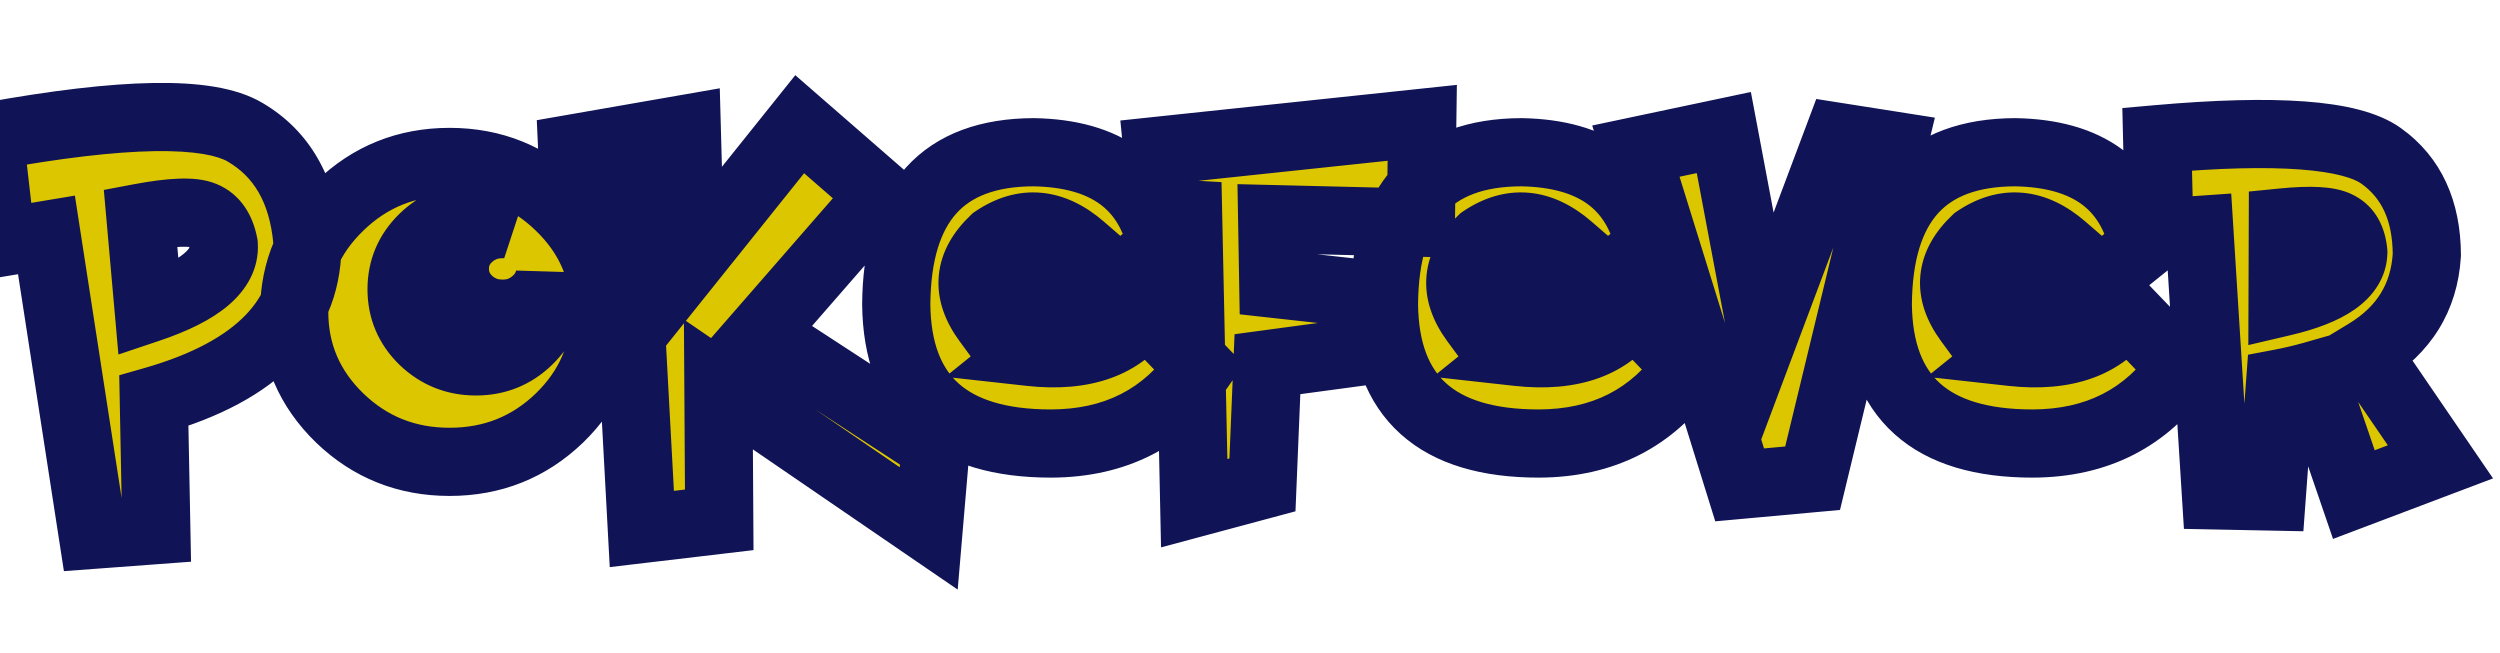 <svg width="440" height="115" viewBox="0 0 440 115" fill="none" xmlns="http://www.w3.org/2000/svg">
<g filter="url(#filter0_di_2_5)">
<g filter="url(#filter1_d_2_5)">
<path d="M14.178 41.344L6.268 42.662L4.119 24.01C27.719 19.713 42.726 19.469 49.139 23.277C55.584 27.053 59.23 33.368 60.076 42.223C60.499 55.829 51.499 65.269 33.074 70.543L33.514 93.297L22.332 94.127L14.178 41.344ZM32.147 54.283C41.261 51.223 45.672 47.48 45.379 43.053C44.891 40.416 43.703 38.707 41.815 37.926C39.959 37.145 36.264 37.275 30.73 38.316L32.147 54.283ZM85.125 28.502C92.677 28.502 99.122 31.09 104.461 36.266C109.799 41.409 112.469 47.61 112.469 54.869C112.469 62.161 109.799 68.394 104.461 73.57C99.122 78.713 92.677 81.285 85.125 81.285C77.573 81.285 71.128 78.713 65.789 73.57C60.45 68.394 57.781 62.161 57.781 54.869C57.781 47.61 60.45 41.409 65.789 36.266C71.128 31.09 77.573 28.502 85.125 28.502ZM102.703 48.863C102.378 50.393 101.613 51.728 100.408 52.867C98.748 54.43 96.762 55.211 94.451 55.211C92.14 55.211 90.154 54.446 88.494 52.916C86.867 51.353 86.053 49.482 86.053 47.301C86.053 45.12 86.867 43.264 88.494 41.734C90.154 40.204 92.14 39.44 94.451 39.44C94.907 39.44 95.33 39.472 95.721 39.537C93.93 38.626 91.945 38.17 89.764 38.17C86.15 38.17 83.058 39.423 80.486 41.93C77.947 44.404 76.678 47.398 76.678 50.914C76.678 54.43 77.947 57.425 80.486 59.898C83.058 62.372 86.15 63.609 89.764 63.609C93.377 63.609 96.453 62.372 98.992 59.898C101.564 57.425 102.85 54.43 102.85 50.914C102.85 50.198 102.801 49.514 102.703 48.863ZM107 32.652L106.707 26.158L126.873 22.643L127.508 45.885L146.746 21.861L161.053 34.312L139.861 58.629L170.672 78.697L169.451 93.004L132.439 67.662L132.586 91.49L118.963 93.102L115.643 31.676L107 32.652ZM207.488 54.674L217.156 64.732C211.004 73.587 202.28 78.03 190.984 78.062C173.016 78.062 163.934 69.908 163.738 53.6C163.868 35.761 171.941 26.826 187.957 26.793C200.685 27.021 208.204 32.522 210.516 43.297L187.371 61.949C196.779 62.991 203.484 60.566 207.488 54.674ZM179.705 56.48L196.355 43.541C191.277 39.147 186.167 38.691 181.023 42.174C176.368 46.568 175.929 51.337 179.705 56.48ZM216.18 88.561L215.105 37.73L210.809 37.486L209.734 26.549L256.316 21.617L256.072 39.195L229.9 38.56L230.096 49.938L247.723 51.891L246.453 61.754L229.07 64.098L228.191 85.338L216.18 88.561ZM293.328 54.674L302.996 64.732C296.844 73.587 288.12 78.03 276.824 78.062C258.855 78.062 249.773 69.908 249.578 53.6C249.708 35.761 257.781 26.826 273.797 26.793C286.525 27.021 294.044 32.522 296.355 43.297L273.211 61.949C282.618 62.991 289.324 60.566 293.328 54.674ZM265.545 56.48L282.195 43.541C277.117 39.147 272.007 38.691 266.863 42.174C262.208 46.568 261.769 51.337 265.545 56.48ZM339.178 25.621L325.018 84.166L312.176 85.338L293.914 26.598L309.393 23.326L316.229 59.605L329.559 24.107L339.178 25.621ZM380.242 54.674L389.91 64.732C383.758 73.587 375.034 78.03 363.738 78.062C345.77 78.062 336.688 69.908 336.492 53.6C336.622 35.761 344.695 26.826 360.711 26.793C373.439 27.021 380.958 32.522 383.27 43.297L360.125 61.949C369.533 62.991 376.238 60.566 380.242 54.674ZM352.459 56.48L369.109 43.541C364.031 39.147 358.921 38.691 353.777 42.174C349.122 46.568 348.683 51.337 352.459 56.48ZM407.732 53.16C415.936 51.24 420.086 48.326 420.184 44.42C419.988 42.076 419.093 40.497 417.498 39.684C415.936 38.837 412.697 38.658 407.781 39.147L407.732 53.16ZM413.104 66.1C411.281 66.62 409.344 67.076 407.293 67.467L405.828 87.389L396.014 87.193L393.084 40.465L386.053 40.953L385.662 24.498C406.626 22.643 419.76 23.619 425.066 27.428C430.405 31.236 433.09 37.047 433.123 44.859C432.667 52.346 429.103 58.108 422.43 62.145L435.516 81.285L420.281 87.047L413.104 66.1Z" fill="#DCC600"/>
<path d="M14.178 41.344L20.107 40.428L19.18 34.427L13.191 35.425L14.178 41.344ZM6.268 42.662L0.307 43.349L1.029 49.618L7.254 48.581L6.268 42.662ZM4.119 24.01L3.044 18.107L-2.485 19.113L-1.841 24.696L4.119 24.01ZM49.139 23.277L46.075 28.436L46.09 28.445L46.106 28.454L49.139 23.277ZM60.076 42.223L66.073 42.036L66.067 41.843L66.049 41.652L60.076 42.223ZM33.074 70.543L31.423 64.775L26.986 66.044L27.075 70.659L33.074 70.543ZM33.514 93.297L33.958 99.28L39.622 98.86L39.513 93.181L33.514 93.297ZM22.332 94.127L16.402 95.043L17.249 100.521L22.776 100.11L22.332 94.127ZM32.147 54.283L26.17 54.813L26.842 62.393L34.056 59.971L32.147 54.283ZM45.379 43.053L51.366 42.657L51.343 42.306L51.279 41.96L45.379 43.053ZM41.815 37.926L39.486 43.456L39.503 43.463L39.52 43.47L41.815 37.926ZM30.73 38.316L29.62 32.42L24.273 33.426L24.754 38.846L30.73 38.316ZM13.191 35.425L5.281 36.744L7.254 48.581L15.164 47.262L13.191 35.425ZM12.228 41.975L10.08 23.323L-1.841 24.696L0.307 43.349L12.228 41.975ZM5.194 29.913C16.838 27.793 26.131 26.718 33.172 26.603C40.484 26.484 44.388 27.434 46.075 28.436L52.203 18.119C47.477 15.312 40.671 14.48 32.977 14.605C25.011 14.734 15.001 15.93 3.044 18.107L5.194 29.913ZM46.106 28.454C50.558 31.063 53.401 35.443 54.103 42.794L66.049 41.652C65.059 31.294 60.61 23.044 52.172 18.1L46.106 28.454ZM54.079 42.409C54.243 47.685 52.639 51.866 49.301 55.367C45.804 59.035 40.059 62.303 31.423 64.775L34.725 76.311C44.514 73.51 52.482 69.421 57.986 63.648C63.647 57.71 66.332 50.367 66.073 42.036L54.079 42.409ZM27.075 70.659L27.515 93.413L39.513 93.181L39.073 70.427L27.075 70.659ZM33.069 87.313L21.888 88.143L22.776 100.11L33.958 99.28L33.069 87.313ZM28.262 93.211L20.107 40.428L8.248 42.26L16.402 95.043L28.262 93.211ZM34.056 59.971C38.921 58.338 43.127 56.34 46.173 53.755C49.345 51.063 51.674 47.32 51.366 42.657L39.392 43.449C39.392 43.452 39.407 43.45 39.359 43.544C39.287 43.686 39.054 44.057 38.408 44.606C37.043 45.764 34.486 47.169 30.237 48.595L34.056 59.971ZM51.279 41.96C50.55 38.024 48.449 34.178 44.109 32.382L39.52 43.47C39.476 43.452 39.403 43.413 39.324 43.349C39.246 43.286 39.205 43.232 39.195 43.218C39.184 43.203 39.347 43.433 39.479 44.145L51.279 41.96ZM44.143 32.396C41.995 31.492 39.549 31.367 37.441 31.441C35.179 31.521 32.548 31.869 29.62 32.42L31.84 44.213C34.447 43.722 36.43 43.484 37.863 43.434C39.449 43.378 39.778 43.579 39.486 43.456L44.143 32.396ZM24.754 38.846L26.17 54.813L38.123 53.753L36.707 37.786L24.754 38.846ZM104.461 36.266L100.284 40.573L100.291 40.58L100.298 40.587L104.461 36.266ZM104.461 73.57L108.624 77.891L108.631 77.885L108.637 77.878L104.461 73.57ZM65.789 73.57L61.613 77.878L61.619 77.885L61.626 77.891L65.789 73.57ZM65.789 36.266L69.952 40.587L69.959 40.58L69.966 40.573L65.789 36.266ZM102.703 48.863L108.637 47.973L96.835 47.615L102.703 48.863ZM100.408 52.867L104.52 57.236L104.526 57.231L104.531 57.226L100.408 52.867ZM88.494 52.916L84.339 57.244L84.383 57.287L84.428 57.328L88.494 52.916ZM88.494 41.734L84.428 37.322L84.406 37.342L84.385 37.363L88.494 41.734ZM95.721 39.537L94.734 45.456L98.443 34.19L95.721 39.537ZM80.486 41.93L84.674 46.227L84.674 46.226L80.486 41.93ZM80.486 59.898L76.299 64.196L76.313 64.209L76.327 64.222L80.486 59.898ZM98.992 59.898L94.832 55.575L94.819 55.588L94.805 55.601L98.992 59.898ZM85.125 34.502C91.145 34.502 96.085 36.502 100.284 40.573L108.637 31.958C102.16 25.678 94.209 22.502 85.125 22.502V34.502ZM100.298 40.587C104.491 44.626 106.469 49.279 106.469 54.869H118.469C118.469 45.941 115.108 38.192 108.624 31.945L100.298 40.587ZM106.469 54.869C106.469 60.502 104.483 65.192 100.284 69.263L108.637 77.878C115.116 71.597 118.469 63.82 118.469 54.869H106.469ZM100.298 69.249C96.101 73.293 91.157 75.285 85.125 75.285V87.285C94.197 87.285 102.144 84.134 108.624 77.891L100.298 69.249ZM85.125 75.285C79.093 75.285 74.149 73.293 69.952 69.249L61.626 77.891C68.106 84.134 76.053 87.285 85.125 87.285V75.285ZM69.966 69.263C65.767 65.192 63.781 60.502 63.781 54.869H51.781C51.781 63.82 55.134 71.597 61.613 77.878L69.966 69.263ZM63.781 54.869C63.781 49.279 65.759 44.626 69.952 40.587L61.626 31.945C55.142 38.192 51.781 45.941 51.781 54.869H63.781ZM69.966 40.573C74.165 36.502 79.105 34.502 85.125 34.502V22.502C76.041 22.502 68.09 25.678 61.613 31.958L69.966 40.573ZM96.835 47.615C96.778 47.882 96.662 48.152 96.285 48.508L104.531 57.226C106.564 55.304 107.978 52.905 108.572 50.112L96.835 47.615ZM96.296 48.498C95.766 48.997 95.257 49.211 94.451 49.211V61.211C98.267 61.211 101.73 59.862 104.52 57.236L96.296 48.498ZM94.451 49.211C93.607 49.211 93.084 48.986 92.56 48.504L84.428 57.328C87.225 59.906 90.673 61.211 94.451 61.211V49.211ZM92.649 48.588C92.155 48.113 92.053 47.786 92.053 47.301H80.053C80.053 51.178 81.579 54.594 84.339 57.244L92.649 48.588ZM92.053 47.301C92.053 46.82 92.149 46.533 92.604 46.106L84.385 37.363C81.584 39.995 80.053 43.419 80.053 47.301H92.053ZM92.56 46.147C93.084 45.664 93.607 45.44 94.451 45.44V33.44C90.673 33.44 87.225 34.745 84.428 37.322L92.56 46.147ZM94.451 45.44C94.625 45.44 94.714 45.452 94.734 45.456L96.707 33.619C95.946 33.492 95.189 33.44 94.451 33.44V45.44ZM98.443 34.19C95.739 32.813 92.808 32.17 89.764 32.17V44.17C91.081 44.17 92.122 44.438 92.999 44.884L98.443 34.19ZM89.764 32.17C84.597 32.17 79.998 34.027 76.298 37.633L84.674 46.226C86.118 44.819 87.704 44.17 89.764 44.17V32.17ZM76.299 37.632C72.612 41.225 70.678 45.765 70.678 50.914H82.678C82.678 49.032 83.283 47.582 84.674 46.227L76.299 37.632ZM70.678 50.914C70.678 56.063 72.612 60.603 76.299 64.196L84.674 55.601C83.283 54.246 82.678 52.796 82.678 50.914H70.678ZM76.327 64.222C80.032 67.787 84.621 69.609 89.764 69.609V57.609C87.68 57.609 86.084 56.958 84.646 55.575L76.327 64.222ZM89.764 69.609C94.908 69.609 99.496 67.785 103.179 64.196L94.805 55.601C93.41 56.96 91.846 57.609 89.764 57.609V69.609ZM103.152 64.222C106.879 60.636 108.85 56.089 108.85 50.914H96.85C96.85 52.771 96.248 54.212 94.832 55.575L103.152 64.222ZM108.85 50.914C108.85 49.926 108.782 48.943 108.637 47.973L96.769 49.753C96.819 50.085 96.85 50.47 96.85 50.914H108.85ZM107 32.652L101.006 32.923L101.295 39.335L107.674 38.614L107 32.652ZM106.707 26.158L105.677 20.247L100.475 21.154L100.713 26.429L106.707 26.158ZM126.873 22.643L132.871 22.479L132.681 15.54L125.843 16.732L126.873 22.643ZM127.508 45.885L121.51 46.049L121.957 62.415L132.191 49.635L127.508 45.885ZM146.746 21.861L150.685 17.335L145.97 13.232L142.063 18.111L146.746 21.861ZM161.053 34.312L165.576 38.255L169.521 33.728L164.992 29.787L161.053 34.312ZM139.861 58.629L135.338 54.687L130.804 59.89L136.587 63.657L139.861 58.629ZM170.672 78.697L176.65 79.207L176.955 75.629L173.947 73.67L170.672 78.697ZM169.451 93.004L166.061 97.955L174.554 103.77L175.429 93.514L169.451 93.004ZM132.439 67.662L135.829 62.711L126.369 56.234L126.44 67.699L132.439 67.662ZM132.586 91.49L133.291 97.449L138.619 96.819L138.586 91.453L132.586 91.49ZM118.963 93.102L112.972 93.425L113.317 99.811L119.668 99.06L118.963 93.102ZM115.643 31.676L121.634 31.352L121.29 24.999L114.969 25.714L115.643 31.676ZM112.994 32.382L112.701 25.888L100.713 26.429L101.006 32.923L112.994 32.382ZM107.737 32.069L127.904 28.553L125.843 16.732L105.677 20.247L107.737 32.069ZM120.875 22.806L121.51 46.049L133.506 45.721L132.871 22.479L120.875 22.806ZM132.191 49.635L151.429 25.612L142.063 18.111L122.824 42.134L132.191 49.635ZM142.807 26.387L157.114 38.839L164.992 29.787L150.685 17.335L142.807 26.387ZM156.529 30.37L135.338 54.687L144.385 62.571L165.576 38.255L156.529 30.37ZM136.587 63.657L167.397 83.725L173.947 73.67L143.136 53.601L136.587 63.657ZM164.694 78.187L163.473 92.494L175.429 93.514L176.65 79.207L164.694 78.187ZM172.841 88.053L135.829 62.711L129.05 72.613L166.061 97.955L172.841 88.053ZM126.44 67.699L126.586 91.527L138.586 91.453L138.439 67.625L126.44 67.699ZM131.881 85.532L118.258 87.143L119.668 99.06L133.291 97.449L131.881 85.532ZM124.954 92.778L121.634 31.352L109.651 32L112.972 93.425L124.954 92.778ZM114.969 25.714L106.326 26.69L107.674 38.614L116.316 37.638L114.969 25.714ZM207.488 54.674L211.814 50.516L206.685 45.18L202.526 51.301L207.488 54.674ZM217.156 64.732L222.084 68.156L224.889 64.119L221.482 60.575L217.156 64.732ZM190.984 78.062V84.062H190.993L191.002 84.062L190.984 78.062ZM163.738 53.6L157.738 53.556L157.738 53.614L157.739 53.672L163.738 53.6ZM187.957 26.793L188.064 20.794L188.005 20.793L187.945 20.793L187.957 26.793ZM210.516 43.297L214.281 47.969L217.157 45.651L216.382 42.038L210.516 43.297ZM187.371 61.949L183.606 57.278L172.379 66.326L186.711 67.913L187.371 61.949ZM179.705 56.48L174.869 60.031L178.518 65.002L183.387 61.218L179.705 56.48ZM196.355 43.541L200.037 48.279L205.813 43.79L200.282 39.004L196.355 43.541ZM181.023 42.174L177.659 37.206L177.257 37.478L176.905 37.811L181.023 42.174ZM203.162 58.832L212.83 68.89L221.482 60.575L211.814 50.516L203.162 58.832ZM212.229 61.309C207.256 68.465 200.414 72.035 190.967 72.062L191.002 84.062C204.146 84.025 214.752 78.708 222.084 68.156L212.229 61.309ZM190.984 72.062C182.795 72.062 177.724 70.193 174.705 67.482C171.793 64.868 169.822 60.594 169.738 53.528L157.739 53.672C157.849 62.914 160.518 70.871 166.688 76.411C172.751 81.855 181.205 84.062 190.984 84.062V72.062ZM169.738 53.643C169.798 45.504 171.674 40.495 174.343 37.541C176.903 34.707 181.067 32.807 187.969 32.793L187.945 20.793C178.831 20.811 170.951 23.395 165.439 29.497C160.034 35.478 157.809 43.857 157.738 53.556L169.738 53.643ZM187.85 32.792C193.419 32.892 197.145 34.136 199.6 35.932C201.961 37.659 203.743 40.329 204.649 44.555L216.382 42.038C214.977 35.49 211.844 30.022 206.685 26.247C201.621 22.542 195.222 20.922 188.064 20.794L187.85 32.792ZM206.751 38.625L183.606 57.278L191.136 66.621L214.281 47.969L206.751 38.625ZM186.711 67.913C197.486 69.106 206.784 66.385 212.451 58.046L202.526 51.301C200.185 54.746 196.071 56.876 188.031 55.986L186.711 67.913ZM183.387 61.218L200.037 48.279L192.674 38.803L176.023 51.743L183.387 61.218ZM200.282 39.004C197.083 36.236 193.393 34.297 189.247 33.927C185.042 33.552 181.125 34.859 177.659 37.206L184.388 47.142C186.065 46.006 187.275 45.799 188.181 45.88C189.145 45.966 190.55 46.452 192.429 48.078L200.282 39.004ZM176.905 37.811C173.877 40.669 171.621 44.228 171.228 48.496C170.834 52.768 172.405 56.676 174.869 60.031L184.542 52.93C183.229 51.141 183.132 50.094 183.177 49.597C183.223 49.096 183.515 48.073 185.142 46.537L176.905 37.811ZM216.18 88.561L210.181 88.687L210.343 96.339L217.734 94.356L216.18 88.561ZM215.105 37.73L221.104 37.604L220.987 32.055L215.446 31.74L215.105 37.73ZM210.809 37.486L204.837 38.073L205.339 43.185L210.468 43.477L210.809 37.486ZM209.734 26.549L209.103 20.582L203.181 21.209L203.763 27.135L209.734 26.549ZM256.316 21.617L262.316 21.701L262.41 14.939L255.685 15.65L256.316 21.617ZM256.072 39.195L255.927 45.194L261.987 45.34L262.072 39.279L256.072 39.195ZM229.9 38.56L230.046 32.562L223.794 32.411L223.901 38.663L229.9 38.56ZM230.096 49.938L224.097 50.041L224.187 55.319L229.435 55.901L230.096 49.938ZM247.723 51.891L253.674 52.657L254.453 46.6L248.383 45.927L247.723 51.891ZM246.453 61.754L247.255 67.7L251.816 67.085L252.404 62.52L246.453 61.754ZM229.07 64.098L228.269 58.151L223.283 58.824L223.075 63.85L229.07 64.098ZM228.191 85.338L229.746 91.133L234.004 89.991L234.186 85.586L228.191 85.338ZM222.178 88.434L221.104 37.604L209.107 37.857L210.181 88.687L222.178 88.434ZM215.446 31.74L211.149 31.496L210.468 43.477L214.765 43.721L215.446 31.74ZM216.78 36.9L215.706 25.962L203.763 27.135L204.837 38.073L216.78 36.9ZM210.366 32.516L256.948 27.584L255.685 15.65L209.103 20.582L210.366 32.516ZM250.317 21.534L250.073 39.112L262.072 39.279L262.316 21.701L250.317 21.534ZM256.218 33.197L230.046 32.562L229.755 44.559L255.927 45.194L256.218 33.197ZM223.901 38.663L224.097 50.041L236.095 49.834L235.9 38.458L223.901 38.663ZM229.435 55.901L247.062 57.854L248.383 45.927L230.756 43.974L229.435 55.901ZM241.772 51.125L240.502 60.988L252.404 62.52L253.674 52.657L241.772 51.125ZM245.651 55.808L228.269 58.151L229.872 70.044L247.255 67.7L245.651 55.808ZM223.075 63.85L222.197 85.09L234.186 85.586L235.065 64.346L223.075 63.85ZM226.637 79.543L214.625 82.766L217.734 94.356L229.746 91.133L226.637 79.543ZM293.328 54.674L297.654 50.516L292.525 45.18L288.366 51.301L293.328 54.674ZM302.996 64.732L307.923 68.156L310.729 64.119L307.322 60.575L302.996 64.732ZM276.824 78.062V84.062H276.833L276.842 84.062L276.824 78.062ZM249.578 53.6L243.578 53.556L243.578 53.614L243.579 53.672L249.578 53.6ZM273.797 26.793L273.904 20.794L273.844 20.793L273.785 20.793L273.797 26.793ZM296.355 43.297L300.12 47.969L302.997 45.651L302.222 42.038L296.355 43.297ZM273.211 61.949L269.446 57.278L258.218 66.326L272.551 67.913L273.211 61.949ZM265.545 56.48L260.708 60.031L264.358 65.002L269.227 61.218L265.545 56.48ZM282.195 43.541L285.877 48.279L291.652 43.79L286.122 39.004L282.195 43.541ZM266.863 42.174L263.499 37.206L263.097 37.478L262.744 37.811L266.863 42.174ZM289.002 58.832L298.67 68.89L307.322 60.575L297.654 50.516L289.002 58.832ZM298.069 61.309C293.096 68.465 286.254 72.035 276.807 72.062L276.842 84.062C289.986 84.025 300.591 78.708 307.923 68.156L298.069 61.309ZM276.824 72.062C268.635 72.062 263.564 70.193 260.545 67.482C257.633 64.868 255.662 60.594 255.578 53.528L243.579 53.672C243.689 62.914 246.357 70.871 252.528 76.411C258.591 81.855 267.045 84.062 276.824 84.062V72.062ZM255.578 53.643C255.637 45.504 257.514 40.495 260.183 37.541C262.743 34.707 266.907 32.807 273.809 32.793L273.785 20.793C264.671 20.811 256.791 23.395 251.278 29.497C245.874 35.478 243.649 43.857 243.578 53.556L255.578 53.643ZM273.689 32.792C279.259 32.892 282.985 34.136 285.44 35.932C287.8 37.659 289.582 40.329 290.489 44.555L302.222 42.038C300.817 35.49 297.684 30.022 292.525 26.247C287.461 22.542 281.062 20.922 273.904 20.794L273.689 32.792ZM292.59 38.625L269.446 57.278L276.976 66.621L300.12 47.969L292.59 38.625ZM272.551 67.913C283.326 69.106 292.624 66.385 298.291 58.046L288.366 51.301C286.024 54.746 281.911 56.876 273.871 55.986L272.551 67.913ZM269.227 61.218L285.877 48.279L278.514 38.803L261.863 51.743L269.227 61.218ZM286.122 39.004C282.923 36.236 279.233 34.297 275.087 33.927C270.882 33.552 266.965 34.859 263.499 37.206L270.228 47.142C271.905 46.006 273.115 45.799 274.021 45.88C274.985 45.966 276.39 46.452 278.269 48.078L286.122 39.004ZM262.744 37.811C259.717 40.669 257.461 44.228 257.068 48.496C256.674 52.768 258.245 56.676 260.708 60.031L270.381 52.93C269.068 51.141 268.971 50.094 269.017 49.597C269.063 49.096 269.354 48.073 270.982 46.537L262.744 37.811ZM339.178 25.621L345.01 27.032L346.54 20.706L340.11 19.694L339.178 25.621ZM325.018 84.166L325.563 90.141L329.84 89.751L330.849 85.577L325.018 84.166ZM312.176 85.338L306.446 87.119L307.887 91.754L312.721 91.313L312.176 85.338ZM293.914 26.598L292.673 20.727L286.229 22.089L288.185 28.379L293.914 26.598ZM309.393 23.326L315.289 22.215L314.153 16.188L308.152 17.456L309.393 23.326ZM316.229 59.605L310.332 60.717L314.304 81.797L321.846 61.715L316.229 59.605ZM329.559 24.107L330.491 18.18L325.661 17.42L323.942 21.998L329.559 24.107ZM333.346 24.211L319.186 82.755L330.849 85.577L345.01 27.032L333.346 24.211ZM324.472 78.191L311.631 79.363L312.721 91.313L325.563 90.141L324.472 78.191ZM317.905 83.557L299.644 24.816L288.185 28.379L306.446 87.119L317.905 83.557ZM295.155 32.468L310.633 29.197L308.152 17.456L292.673 20.727L295.155 32.468ZM303.496 24.437L310.332 60.717L322.125 58.495L315.289 22.215L303.496 24.437ZM321.846 61.715L335.176 26.217L323.942 21.998L310.611 57.496L321.846 61.715ZM328.626 30.035L338.245 31.548L340.11 19.694L330.491 18.18L328.626 30.035ZM380.242 54.674L384.568 50.516L379.439 45.18L375.28 51.301L380.242 54.674ZM389.91 64.732L394.837 68.156L397.643 64.119L394.236 60.575L389.91 64.732ZM363.738 78.062V84.062H363.747L363.756 84.062L363.738 78.062ZM336.492 53.6L330.492 53.556L330.492 53.614L330.493 53.672L336.492 53.6ZM360.711 26.793L360.818 20.794L360.759 20.793L360.699 20.793L360.711 26.793ZM383.27 43.297L387.035 47.969L389.911 45.651L389.136 42.038L383.27 43.297ZM360.125 61.949L356.36 57.278L345.133 66.326L359.465 67.913L360.125 61.949ZM352.459 56.48L347.623 60.031L351.272 65.002L356.141 61.218L352.459 56.48ZM369.109 43.541L372.791 48.279L378.567 43.79L373.036 39.004L369.109 43.541ZM353.777 42.174L350.413 37.206L350.011 37.478L349.658 37.811L353.777 42.174ZM375.916 58.832L385.584 68.89L394.236 60.575L384.568 50.516L375.916 58.832ZM384.983 61.309C380.01 68.465 373.168 72.035 363.721 72.062L363.756 84.062C376.9 84.025 387.505 78.708 394.837 68.156L384.983 61.309ZM363.738 72.062C355.549 72.062 350.478 70.193 347.459 67.482C344.547 64.868 342.576 60.594 342.492 53.528L330.493 53.672C330.603 62.914 333.271 70.871 339.442 76.411C345.505 81.855 353.959 84.062 363.738 84.062V72.062ZM342.492 53.643C342.551 45.504 344.428 40.495 347.097 37.541C349.657 34.707 353.821 32.807 360.723 32.793L360.699 20.793C351.585 20.811 343.705 23.395 338.192 29.497C332.788 35.478 330.563 43.857 330.492 53.556L342.492 53.643ZM360.604 32.792C366.173 32.892 369.899 34.136 372.354 35.932C374.714 37.659 376.496 40.329 377.403 44.555L389.136 42.038C387.731 35.49 384.598 30.022 379.439 26.247C374.375 22.542 367.976 20.922 360.818 20.794L360.604 32.792ZM379.505 38.625L356.36 57.278L363.89 66.621L387.035 47.969L379.505 38.625ZM359.465 67.913C370.24 69.106 379.538 66.385 385.205 58.046L375.28 51.301C372.939 54.746 368.825 56.876 360.785 55.986L359.465 67.913ZM356.141 61.218L372.791 48.279L365.428 38.803L348.777 51.743L356.141 61.218ZM373.036 39.004C369.837 36.236 366.147 34.297 362.001 33.927C357.796 33.552 353.879 34.859 350.413 37.206L357.142 47.142C358.819 46.006 360.029 45.799 360.935 45.88C361.899 45.966 363.304 46.452 365.183 48.078L373.036 39.004ZM349.658 37.811C346.631 40.669 344.375 44.228 343.982 48.496C343.588 52.768 345.159 56.676 347.623 60.031L357.295 52.93C355.983 51.141 355.885 50.094 355.931 49.597C355.977 49.096 356.268 48.073 357.896 46.537L349.658 37.811ZM407.732 53.16L401.732 53.139L401.706 60.733L409.1 59.002L407.732 53.16ZM420.184 44.42L426.182 44.57L426.19 44.245L426.163 43.922L420.184 44.42ZM417.498 39.684L414.64 44.959L414.705 44.995L414.771 45.028L417.498 39.684ZM407.781 39.147L407.188 33.176L401.8 33.711L401.781 39.126L407.781 39.147ZM413.104 66.1L418.78 64.155L416.933 58.765L411.455 60.331L413.104 66.1ZM407.293 67.467L406.17 61.573L401.647 62.434L401.309 67.027L407.293 67.467ZM405.828 87.389L405.709 93.388L411.395 93.501L411.812 87.829L405.828 87.389ZM396.014 87.193L390.025 87.569L390.371 93.082L395.894 93.192L396.014 87.193ZM393.084 40.465L399.072 40.089L398.694 34.061L392.668 34.479L393.084 40.465ZM386.053 40.953L380.054 41.096L380.203 47.374L386.468 46.939L386.053 40.953ZM385.662 24.498L385.133 18.521L379.53 19.017L379.664 24.64L385.662 24.498ZM425.066 27.428L421.568 32.302L421.575 32.307L421.582 32.312L425.066 27.428ZM433.123 44.859L439.112 45.224L439.124 45.029L439.123 44.834L433.123 44.859ZM422.43 62.145L419.324 57.011L413.896 60.294L417.477 65.531L422.43 62.145ZM435.516 81.285L437.638 86.897L444.775 84.198L440.469 77.899L435.516 81.285ZM420.281 87.047L414.605 88.992L416.612 94.849L422.404 92.659L420.281 87.047ZM409.1 59.002C413.52 57.967 417.462 56.539 420.445 54.446C423.568 52.253 426.072 48.971 426.182 44.57L414.185 44.27C414.198 43.776 414.577 43.903 413.55 44.624C412.383 45.443 410.148 46.432 406.365 47.318L409.1 59.002ZM426.163 43.922C425.856 40.241 424.242 36.388 420.225 34.339L414.771 45.028C414.666 44.974 414.535 44.888 414.406 44.764C414.278 44.641 414.194 44.522 414.146 44.438C414.058 44.282 414.158 44.366 414.204 44.918L426.163 43.922ZM420.356 34.408C418.393 33.345 416.119 33.028 414.228 32.924C412.186 32.811 409.812 32.915 407.188 33.176L408.374 45.117C410.666 44.889 412.369 44.839 413.566 44.905C414.914 44.98 415.041 45.176 414.64 44.959L420.356 34.408ZM401.781 39.126L401.732 53.139L413.732 53.181L413.781 39.167L401.781 39.126ZM411.455 60.331C409.822 60.797 408.062 61.212 406.17 61.573L408.416 73.361C410.626 72.94 412.739 72.444 414.752 71.869L411.455 60.331ZM401.309 67.027L399.844 86.949L411.812 87.829L413.277 67.907L401.309 67.027ZM405.948 81.39L396.133 81.195L395.894 93.192L405.709 93.388L405.948 81.39ZM402.002 86.818L399.072 40.089L387.096 40.84L390.025 87.569L402.002 86.818ZM392.668 34.479L385.637 34.968L386.468 46.939L393.5 46.45L392.668 34.479ZM392.051 40.811L391.66 24.356L379.664 24.64L380.054 41.096L392.051 40.811ZM386.191 30.475C396.516 29.561 404.681 29.368 410.791 29.822C417.171 30.297 420.341 31.422 421.568 32.302L428.565 22.553C424.486 19.625 418.435 18.358 411.681 17.855C404.656 17.333 395.772 17.58 385.133 18.521L386.191 30.475ZM421.582 32.312C425.036 34.777 427.097 38.583 427.123 44.884L439.123 44.834C439.084 35.511 435.774 27.696 428.551 22.543L421.582 32.312ZM427.134 44.495C426.804 49.924 424.391 53.946 419.324 57.011L425.535 67.278C433.814 62.27 438.531 54.769 439.112 45.224L427.134 44.495ZM417.477 65.531L430.563 84.671L440.469 77.899L427.383 58.758L417.477 65.531ZM433.393 75.673L418.159 81.435L422.404 92.659L437.638 86.897L433.393 75.673ZM425.957 85.102L418.78 64.155L407.427 68.044L414.605 88.992L425.957 85.102Z" fill="#101355"/>
</g>
</g>
<defs>
<filter id="filter0_di_2_5" x="0.119" y="0" width="439.881" height="123" filterUnits="userSpaceOnUse" color-interpolation-filters="sRGB">
<feFlood flood-opacity="0" result="BackgroundImageFix"/>
<feColorMatrix in="SourceAlpha" type="matrix" values="0 0 0 0 0 0 0 0 0 0 0 0 0 0 0 0 0 0 127 0" result="hardAlpha"/>
<feOffset dy="4"/>
<feGaussianBlur stdDeviation="2"/>
<feComposite in2="hardAlpha" operator="out"/>
<feColorMatrix type="matrix" values="0 0 0 0 0 0 0 0 0 0 0 0 0 0 0 0 0 0 0.25 0"/>
<feBlend mode="normal" in2="BackgroundImageFix" result="effect1_dropShadow_2_5"/>
<feBlend mode="normal" in="SourceGraphic" in2="effect1_dropShadow_2_5" result="shape"/>
<feColorMatrix in="SourceAlpha" type="matrix" values="0 0 0 0 0 0 0 0 0 0 0 0 0 0 0 0 0 0 127 0" result="hardAlpha"/>
<feOffset dx="-6" dy="-8"/>
<feComposite in2="hardAlpha" operator="arithmetic" k2="-1" k3="1"/>
<feColorMatrix type="matrix" values="0 0 0 0 0 0 0 0 0 0 0 0 0 0 0 0 0 0 0.25 0"/>
<feBlend mode="normal" in2="shape" result="effect2_innerShadow_2_5"/>
</filter>
<filter id="filter1_d_2_5" x="4.119" y="17.564" width="431.396" height="80.562" filterUnits="userSpaceOnUse" color-interpolation-filters="sRGB">
<feFlood flood-opacity="0" result="BackgroundImageFix"/>
<feColorMatrix in="SourceAlpha" type="matrix" values="0 0 0 0 0 0 0 0 0 0 0 0 0 0 0 0 0 0 127 0" result="hardAlpha"/>
<feOffset dy="4"/>
<feComposite in2="hardAlpha" operator="out"/>
<feColorMatrix type="matrix" values="0 0 0 0 0 0 0 0 0 0 0 0 0 0 0 0 0 0 1 0"/>
<feBlend mode="normal" in2="BackgroundImageFix" result="effect1_dropShadow_2_5"/>
<feBlend mode="normal" in="SourceGraphic" in2="effect1_dropShadow_2_5" result="shape"/>
</filter>
</defs>
</svg>
